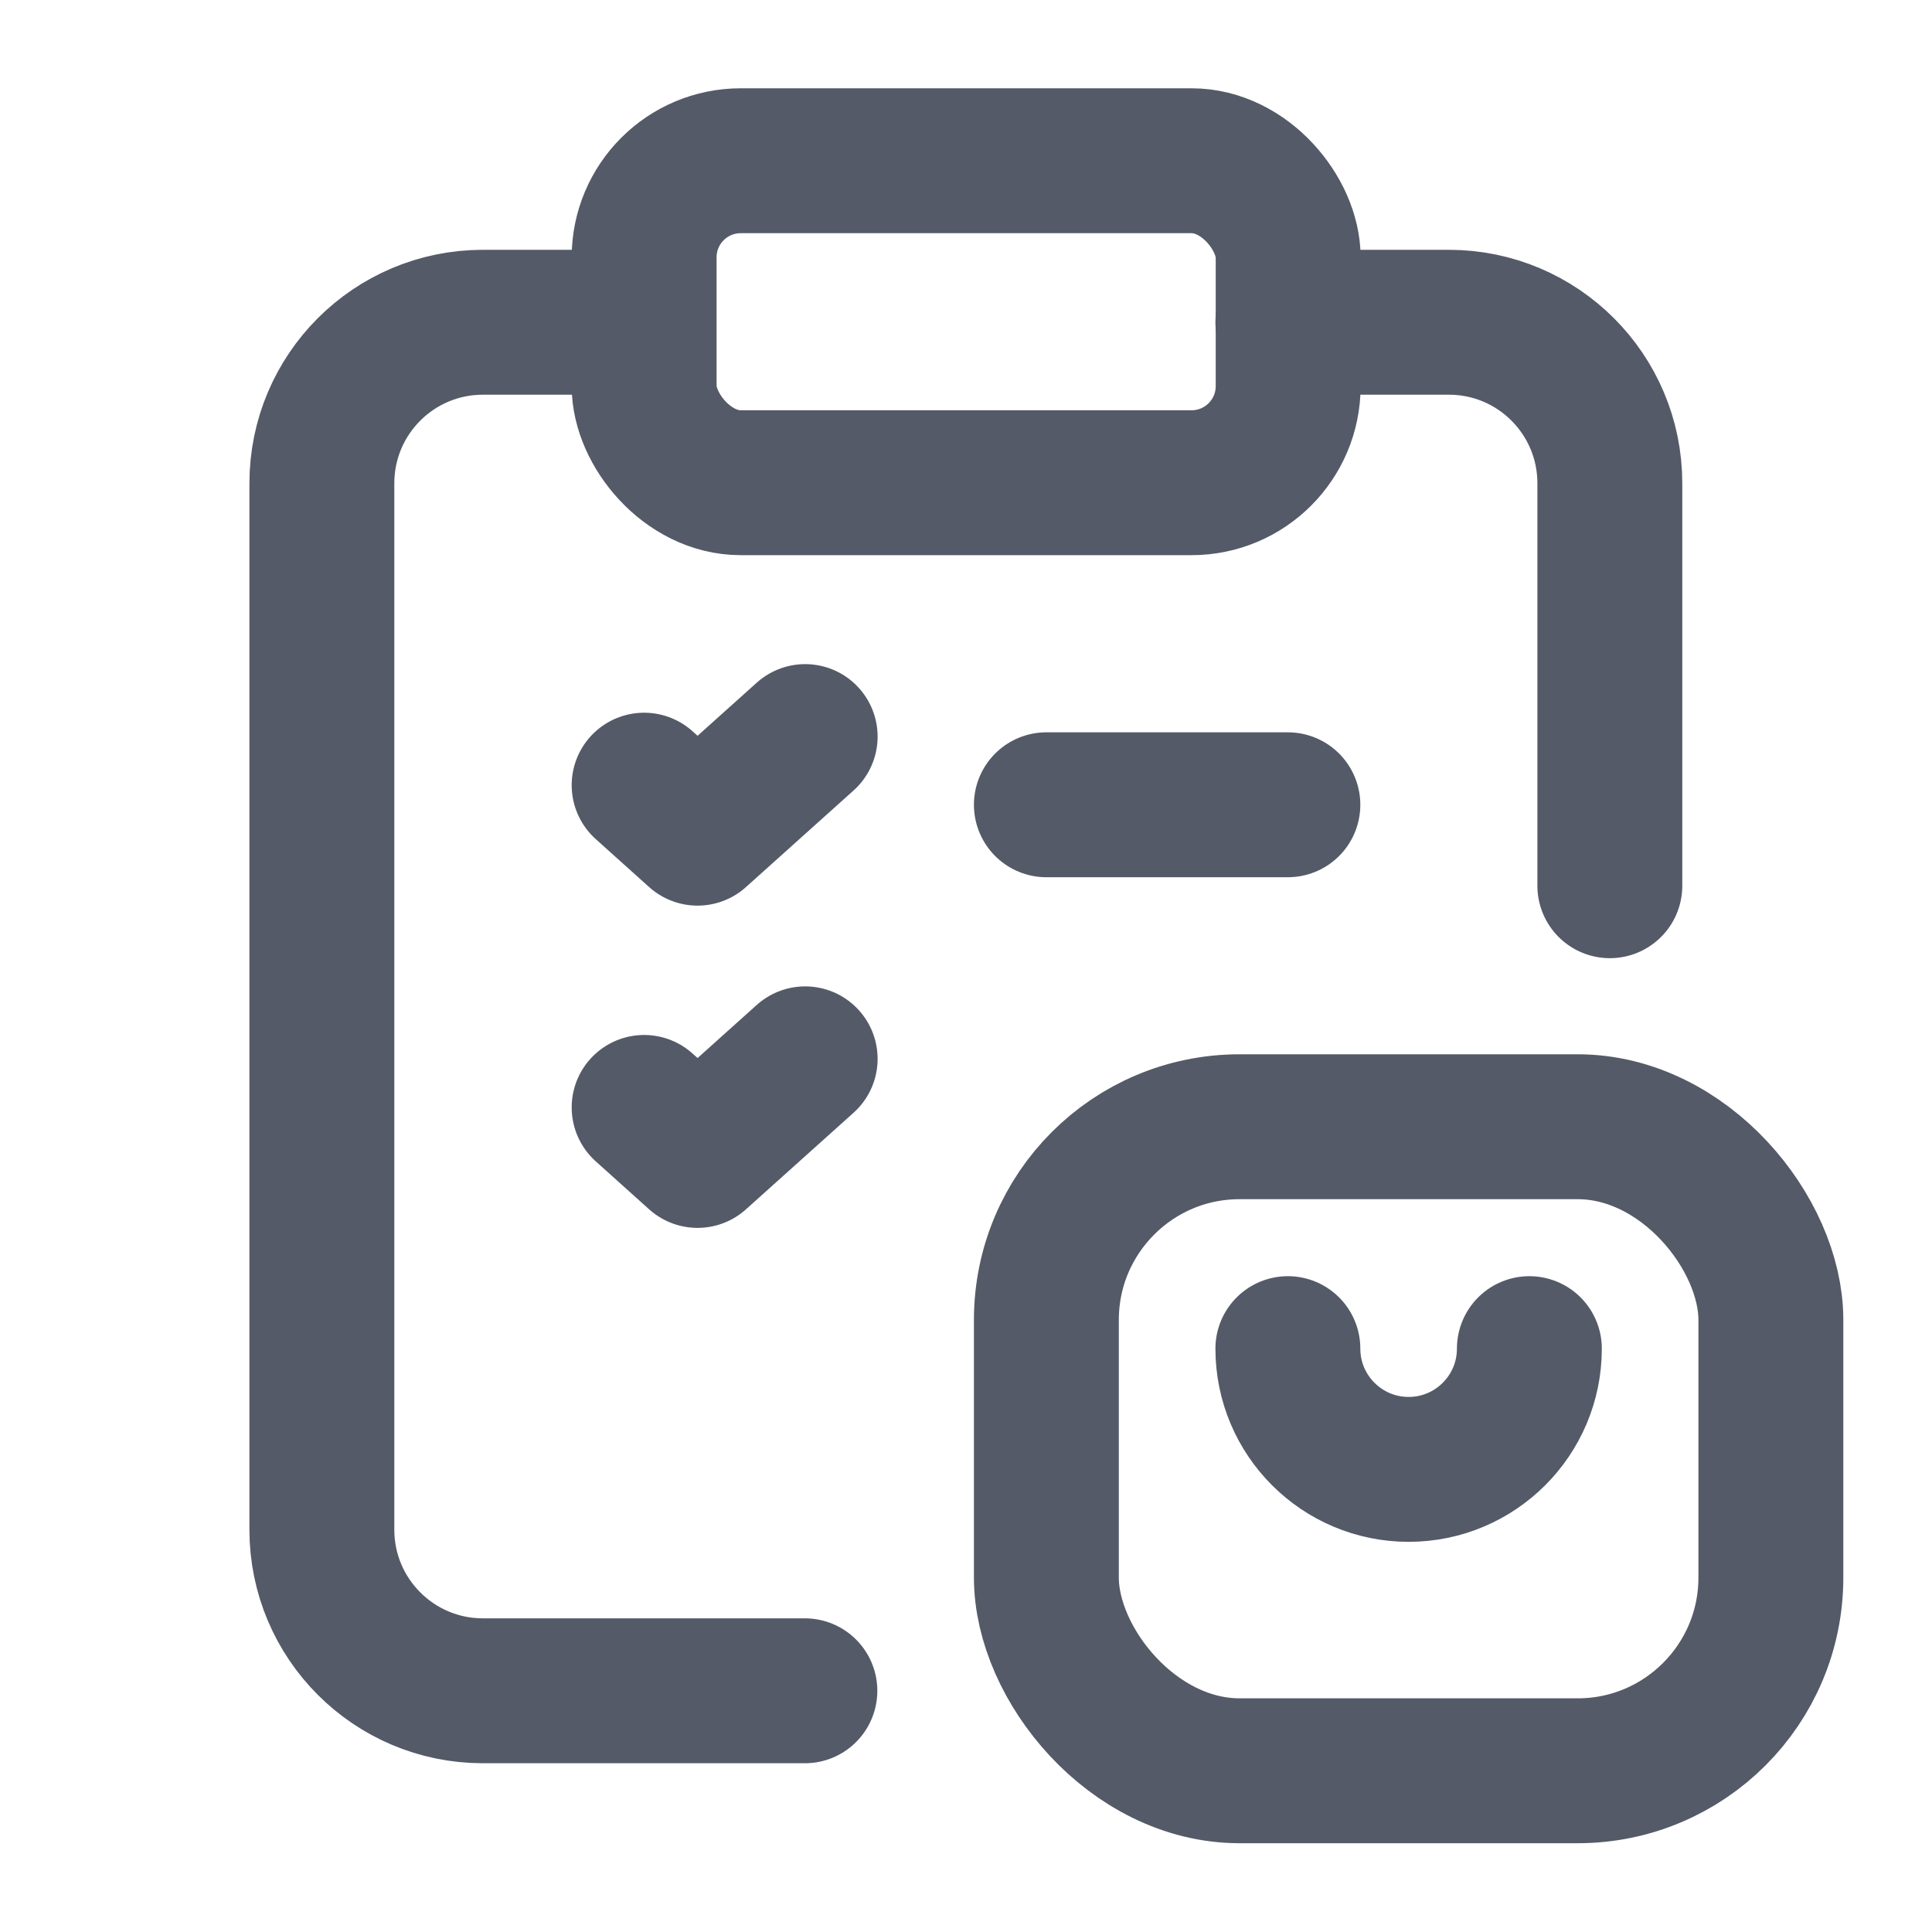 <svg width="20" height="20" viewBox="0 0 20 20" fill="none" xmlns="http://www.w3.org/2000/svg">
<path d="M6.665 3.336H4.999C4.078 3.336 3.332 4.082 3.332 5.003V15.836C3.332 16.756 4.078 17.503 4.999 17.503H8.332" stroke="#545A67" stroke-width="1.5" stroke-linecap="round" stroke-linejoin="round"/>
<rect x="6.668" y="1.664" width="6.667" height="3.333" rx="1" stroke="#545A67" stroke-width="1.5" stroke-linecap="round" stroke-linejoin="round"/>
<path d="M13.332 3.336H14.999C15.919 3.336 16.665 4.082 16.665 5.003V9.169" stroke="#545A67" stroke-width="1.5" stroke-linecap="round" stroke-linejoin="round"/>
<path d="M13.332 13.961C13.332 14.651 13.892 15.211 14.582 15.211C15.272 15.211 15.832 14.651 15.832 13.961" stroke="#545A67" stroke-width="1.5" stroke-linecap="round" stroke-linejoin="round"/>
<rect x="10.832" y="11.664" width="7.5" height="6.667" rx="2" stroke="#545A67" stroke-width="1.5" stroke-linecap="round" stroke-linejoin="round"/>
<path d="M6.668 11.464L7.221 11.961L8.335 10.961" stroke="#545A67" stroke-width="1.5" stroke-linecap="round" stroke-linejoin="round"/>
<path d="M10.832 8.331H13.332" stroke="#545A67" stroke-width="1.5" stroke-linecap="round" stroke-linejoin="round"/>
<path d="M6.668 8.128L7.221 8.625L8.335 7.625" stroke="#545A67" stroke-width="1.5" stroke-linecap="round" stroke-linejoin="round"/>
</svg>

